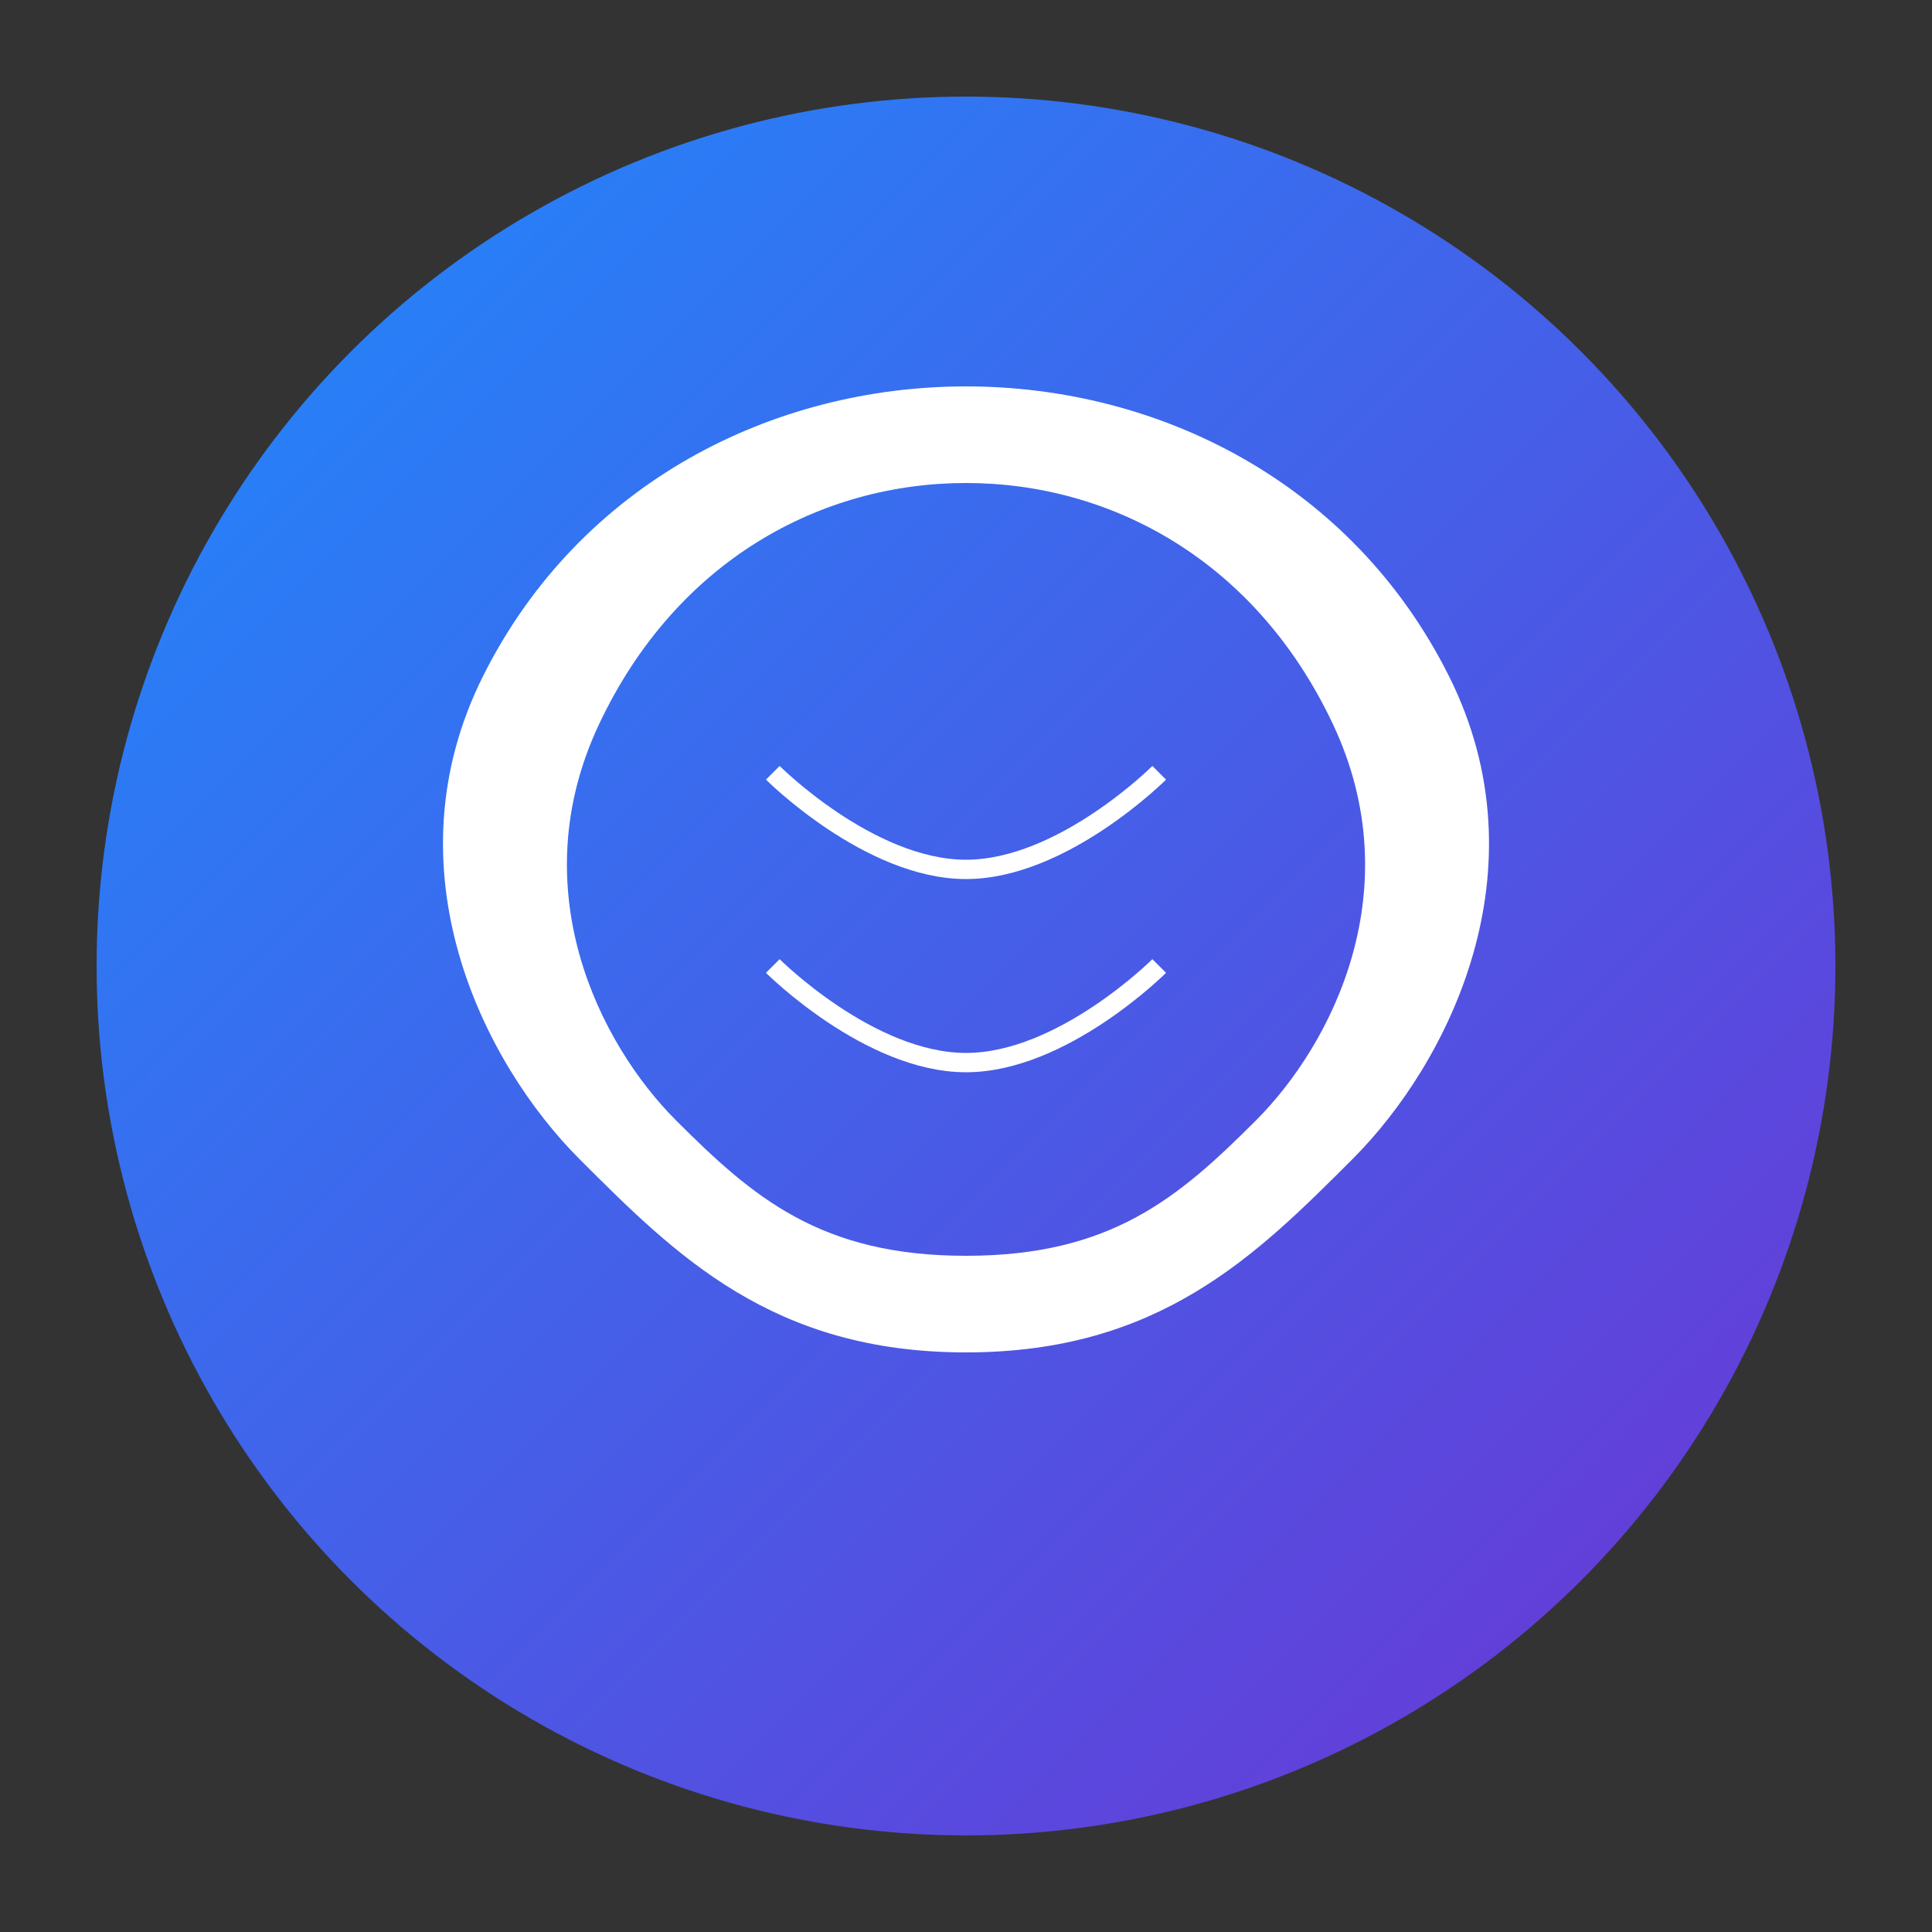 <?xml version="1.0" encoding="UTF-8"?>
<svg width="200" height="200" viewBox="0 0 200 200" fill="none" xmlns="http://www.w3.org/2000/svg">
  <rect x="0" y="0" width="200" height="200" fill="#333333" stroke="none"/>
  <!-- Background Circle -->
  <circle cx="100" cy="100" r="90" fill="url(#gradient)" />
  
  <!-- Brain Icon -->
  <path d="M100 40C80 40 60 50 50 70C40 90 50 110 60 120C70 130 80 140 100 140C120 140 130 130 140 120C150 110 160 90 150 70C140 50 120 40 100 40Z" fill="white"/>
  <path d="M100 50C85 50 70 58 62 75C54 92 62 108 70 116C78 124 85 130 100 130C115 130 122 124 130 116C138 108 146 92 138 75C130 58 115 50 100 50Z" fill="url(#gradient)"/>
  
  <!-- Neural Connections -->
  <path d="M80 80C80 80 90 90 100 90C110 90 120 80 120 80" stroke="white" stroke-width="2"/>
  <path d="M80 100C80 100 90 110 100 110C110 110 120 100 120 100" stroke="white" stroke-width="2"/>
  
  <!-- Gradient Definition -->
  <defs>
    <linearGradient id="gradient" x1="0" y1="0" x2="200" y2="200" gradientUnits="userSpaceOnUse">
      <stop offset="0%" stop-color="#1890ff"/>
      <stop offset="100%" stop-color="#722ed1"/>
    </linearGradient>
  </defs>
</svg> 